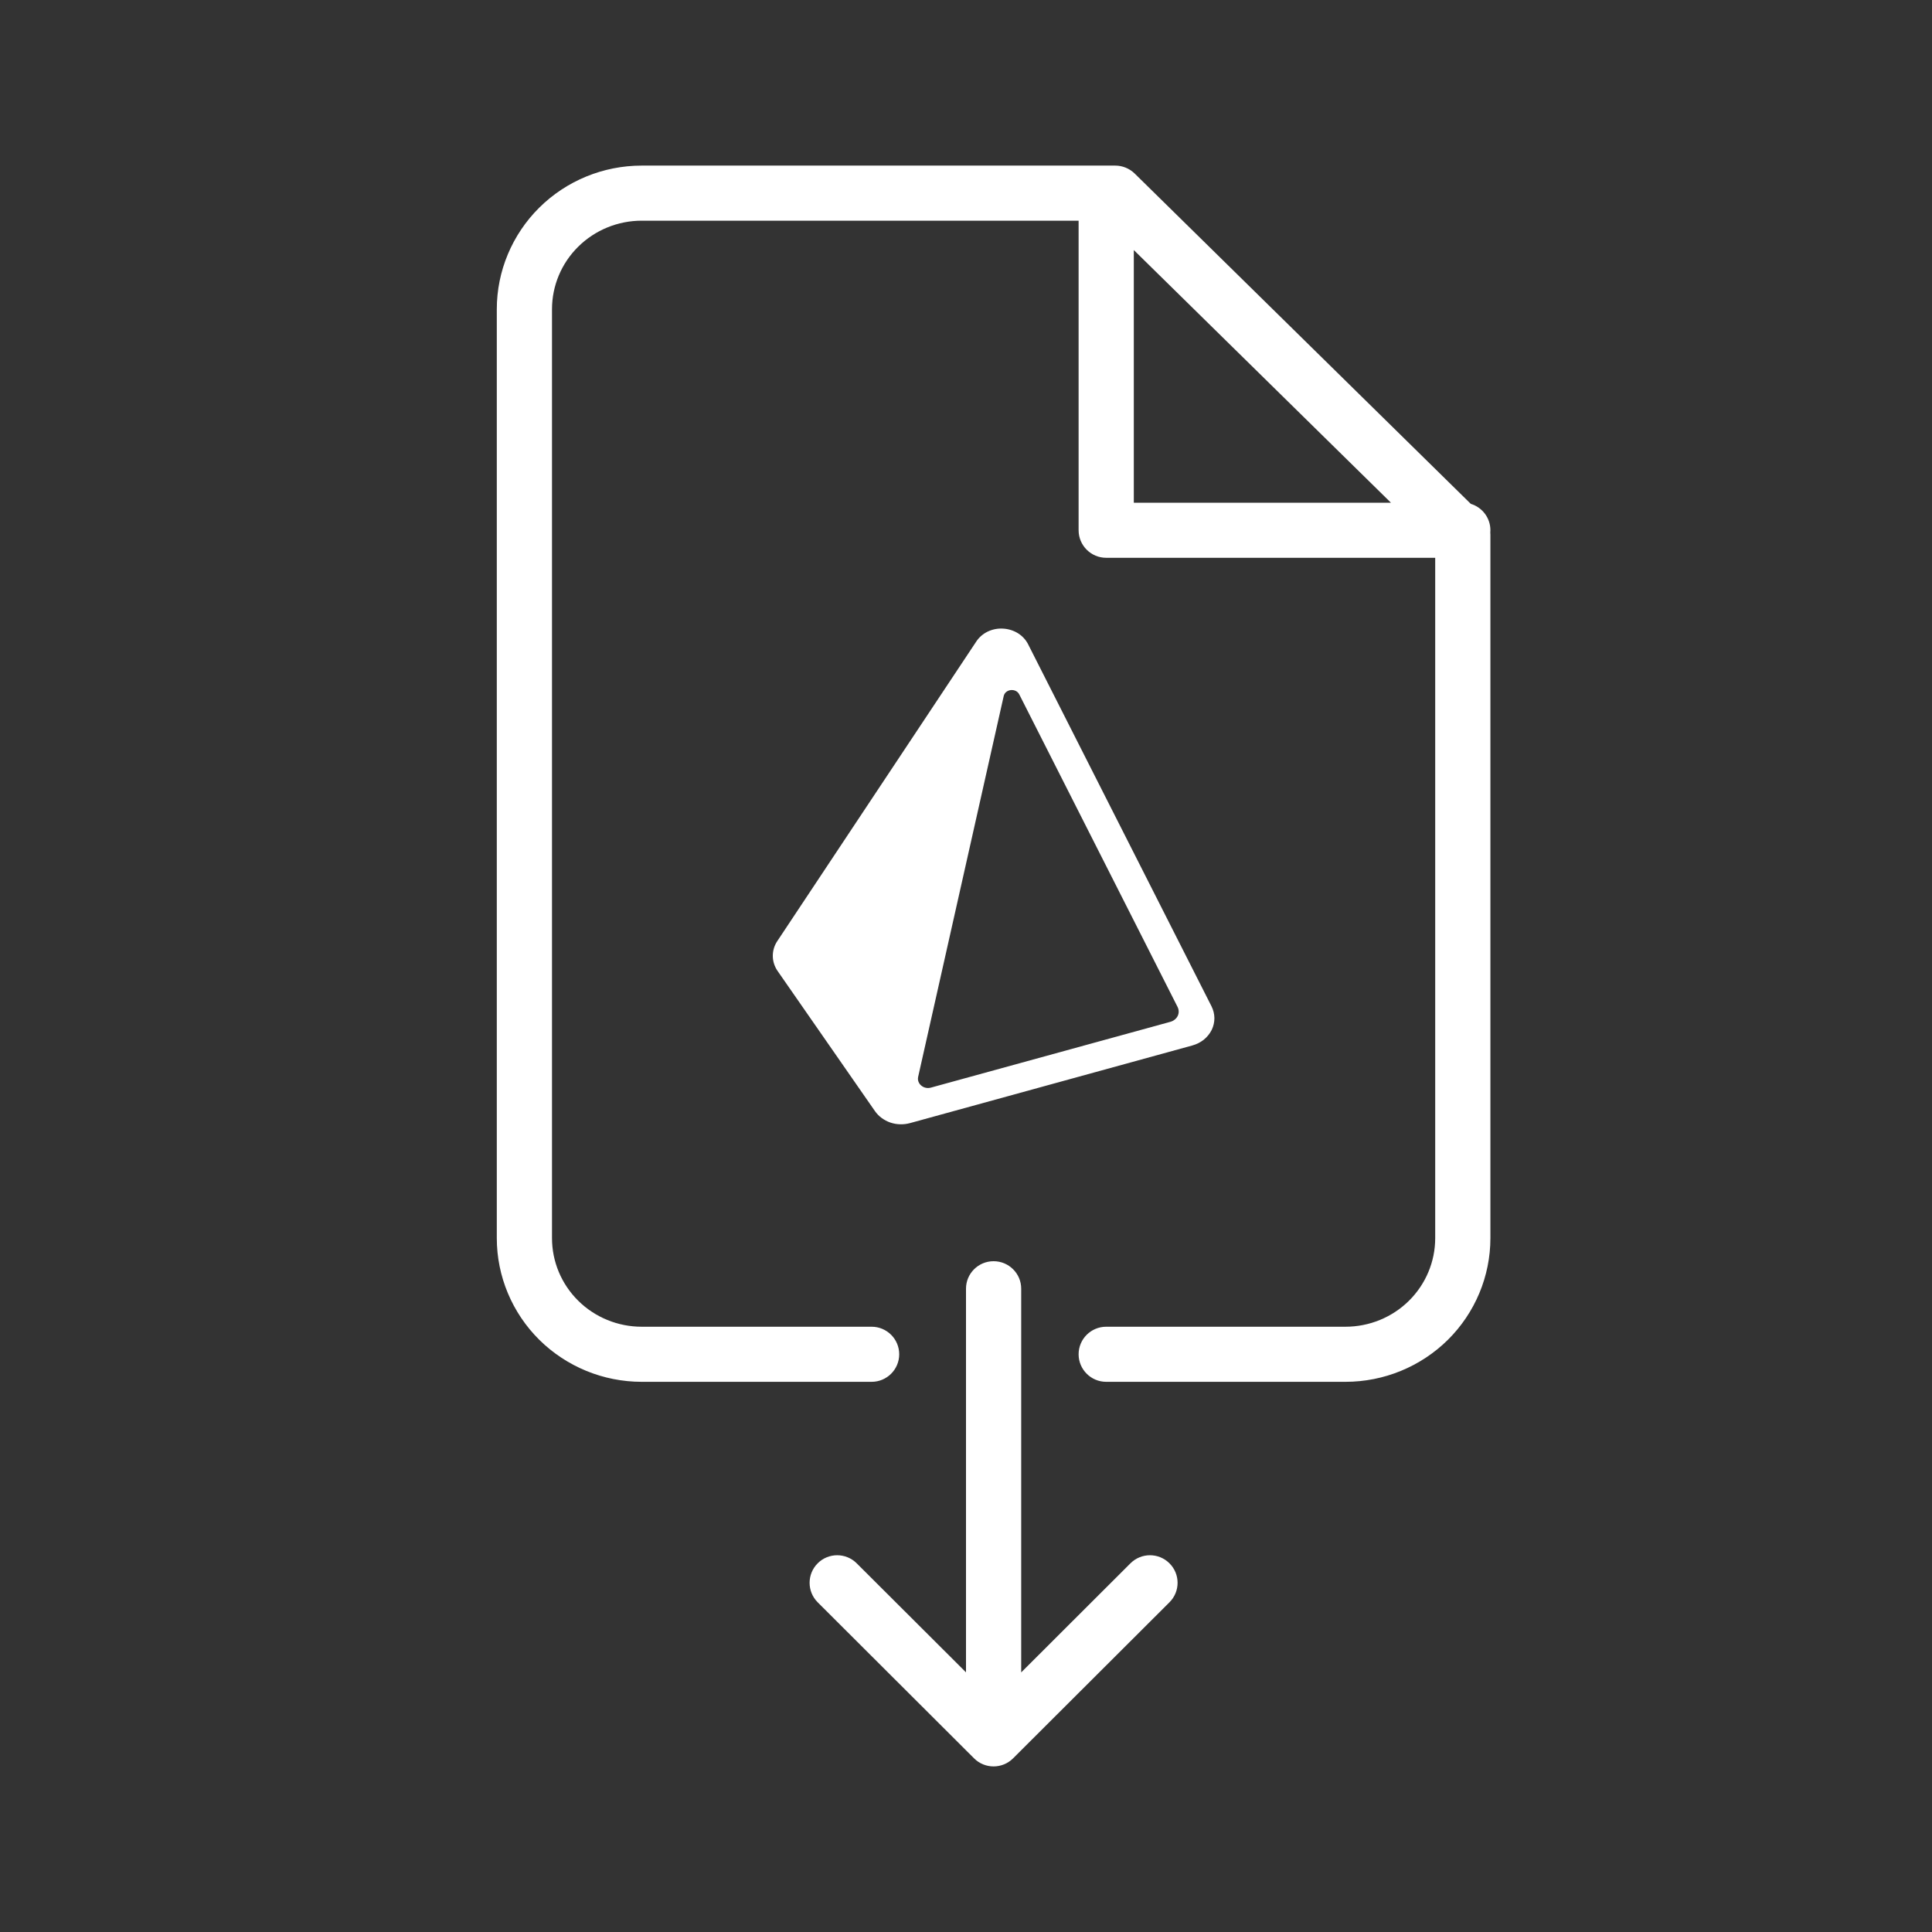 <svg width="35" height="35" viewBox="0 0 35 35" fill="none" xmlns="http://www.w3.org/2000/svg">
<rect x="0" y="0" width="35" height="35" fill="#333333" stroke="none"/>
<path fill-rule="evenodd" clip-rule="evenodd" d="M9.77 3.761C10.263 3.273 10.93 3 11.625 3H20.204C20.335 3 20.461 3.052 20.555 3.143L26.645 9.128C26.851 9.19 27 9.381 27 9.606C27 9.619 27 9.633 26.998 9.646C26.999 9.659 27 9.672 27 9.686V22.43C27 23.122 26.722 23.784 26.23 24.272C25.737 24.759 25.07 25.033 24.375 25.033H20.04C19.764 25.033 19.54 24.809 19.54 24.534C19.54 24.258 19.764 24.035 20.04 24.035H24.375C24.807 24.035 25.221 23.865 25.525 23.564C25.83 23.262 26 22.855 26 22.43V10.105H20.04C19.764 10.105 19.54 9.881 19.54 9.606V3.998H11.625C11.193 3.998 10.779 4.168 10.475 4.469C10.17 4.77 10 5.178 10 5.602V22.43C10 22.855 10.17 23.262 10.475 23.564C10.779 23.865 11.193 24.035 11.625 24.035H15.79C16.066 24.035 16.29 24.258 16.29 24.534C16.29 24.809 16.066 25.033 15.79 25.033H11.625C10.93 25.033 10.263 24.759 9.77 24.272C9.278 23.784 9 23.122 9 22.43V5.602C9 4.911 9.278 4.249 9.77 3.761ZM20.54 4.53V9.107H25.198L20.54 4.53ZM18 22.848C18.276 22.848 18.5 23.071 18.5 23.346L18.5 30.297L20.479 28.321C20.675 28.126 20.991 28.126 21.186 28.321C21.382 28.516 21.382 28.832 21.186 29.027L18.353 31.854C18.158 32.049 17.841 32.049 17.646 31.854L14.813 29.027C14.618 28.832 14.618 28.516 14.813 28.321C15.008 28.126 15.325 28.126 15.52 28.321L17.5 30.296L17.5 23.346C17.5 23.071 17.723 22.848 18 22.848Z" fill="white"/>
<path fill-rule="evenodd" clip-rule="evenodd" d="M21.947 18.229L18.625 11.671C18.584 11.59 18.52 11.521 18.44 11.471C18.36 11.422 18.267 11.393 18.171 11.388C18.075 11.382 17.979 11.401 17.893 11.442C17.808 11.483 17.736 11.546 17.686 11.622L14.082 17.048C14.027 17.13 13.999 17.224 14 17.321C14.001 17.417 14.032 17.512 14.088 17.592L15.85 20.128C15.917 20.224 16.015 20.296 16.129 20.336C16.244 20.375 16.369 20.378 16.486 20.346L21.599 18.94C21.676 18.919 21.747 18.883 21.808 18.835C21.868 18.786 21.917 18.726 21.951 18.658C21.984 18.59 22 18.517 22 18.443C21.999 18.369 21.981 18.296 21.947 18.229ZM21.203 18.511L16.865 19.703C16.733 19.74 16.606 19.633 16.633 19.509L18.183 12.61C18.212 12.481 18.404 12.46 18.465 12.58L21.334 18.244C21.346 18.269 21.353 18.297 21.353 18.325C21.354 18.352 21.347 18.38 21.335 18.405C21.322 18.431 21.304 18.453 21.281 18.471C21.259 18.489 21.232 18.503 21.203 18.511Z" fill="white"/>
</svg>
